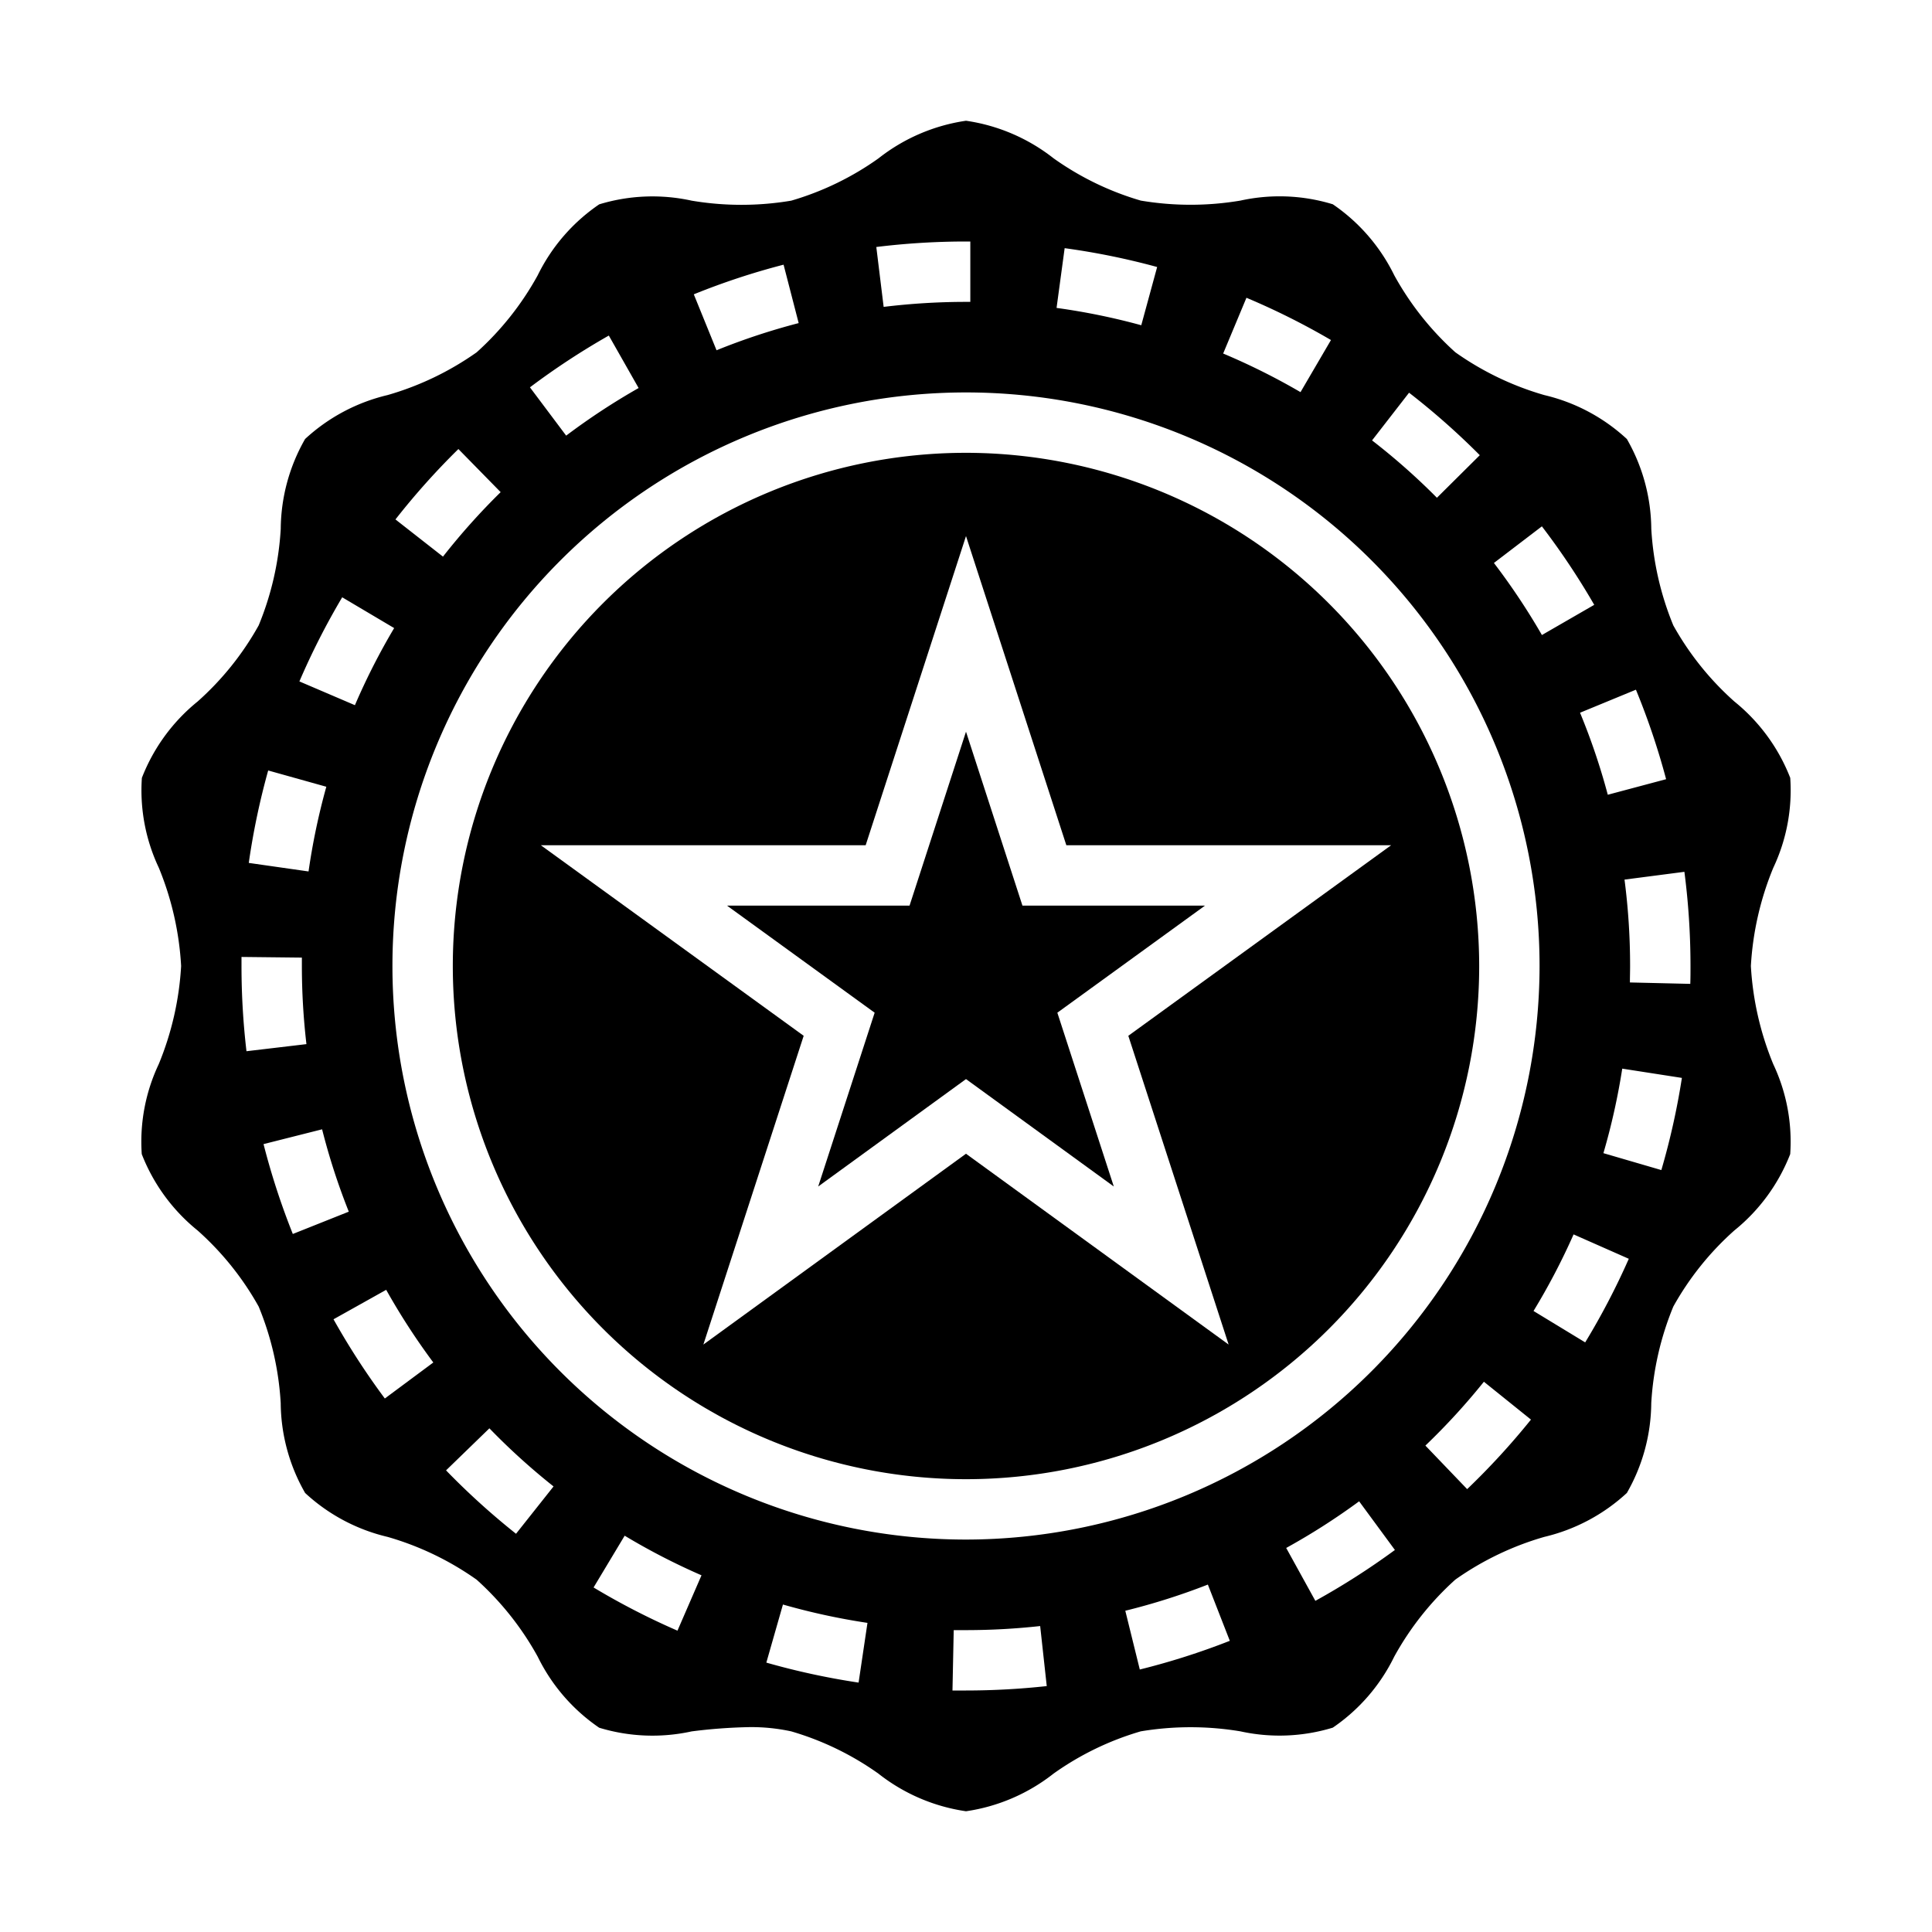 <svg height='300px' width='300px'  fill="#000000" xmlns="http://www.w3.org/2000/svg" viewBox="0 0 64 64" x="0px" y="0px"><g><polygon points="33.87 30 32 24.238 30.13 30 24.083 30 28.974 33.547 27.104 39.304 32 35.746 36.896 39.304 35.026 33.547 39.917 30 33.87 30"></polygon><path d="M58,32a10,10,0,0,1,.742-3.252,6.009,6.009,0,0,0,.562-2.98,6.092,6.092,0,0,0-1.851-2.53,9.689,9.689,0,0,1-2.022-2.52,9.879,9.879,0,0,1-.73-3.2,6.068,6.068,0,0,0-.809-2.975,6.064,6.064,0,0,0-2.733-1.455A9.781,9.781,0,0,1,48.21,11.67a9.763,9.763,0,0,1-2.023-2.55,6.076,6.076,0,0,0-2.036-2.353,6.03,6.03,0,0,0-3.061-.122,9.939,9.939,0,0,1-3.3,0,9.628,9.628,0,0,1-2.888-1.4A6.1,6.1,0,0,0,32,4a6.1,6.1,0,0,0-2.9,1.247,9.621,9.621,0,0,1-2.889,1.4,9.933,9.933,0,0,1-3.3,0,6.051,6.051,0,0,0-3.061.122A6.069,6.069,0,0,0,17.812,9.12a9.748,9.748,0,0,1-2.022,2.551,9.807,9.807,0,0,1-2.95,1.416,6.088,6.088,0,0,0-2.733,1.455A6.069,6.069,0,0,0,9.3,17.517a9.874,9.874,0,0,1-.731,3.2,9.669,9.669,0,0,1-2.022,2.521A6.089,6.089,0,0,0,4.7,25.768a6.009,6.009,0,0,0,.562,2.98A10,10,0,0,1,6,32a10,10,0,0,1-.742,3.252,6.009,6.009,0,0,0-.562,2.98,6.092,6.092,0,0,0,1.851,2.53,9.689,9.689,0,0,1,2.022,2.52,9.879,9.879,0,0,1,.73,3.2,6.068,6.068,0,0,0,.809,2.975,6.064,6.064,0,0,0,2.733,1.455A9.781,9.781,0,0,1,15.79,52.33a9.763,9.763,0,0,1,2.023,2.55,6.076,6.076,0,0,0,2.036,2.353,6.05,6.05,0,0,0,3.061.122,17.527,17.527,0,0,1,1.92-.142,6.227,6.227,0,0,1,1.381.141,9.628,9.628,0,0,1,2.888,1.4A6.1,6.1,0,0,0,32,60a6.1,6.1,0,0,0,2.9-1.247,9.621,9.621,0,0,1,2.889-1.4,10.041,10.041,0,0,1,3.3,0,6.039,6.039,0,0,0,3.061-.122,6.059,6.059,0,0,0,2.036-2.353,9.772,9.772,0,0,1,2.023-2.551,9.807,9.807,0,0,1,2.95-1.416,6.088,6.088,0,0,0,2.733-1.455,6.069,6.069,0,0,0,.808-2.975,9.874,9.874,0,0,1,.731-3.2,9.669,9.669,0,0,1,2.022-2.521,6.089,6.089,0,0,0,1.85-2.529,6.009,6.009,0,0,0-.562-2.98A10,10,0,0,1,58,32Zm-3.808-9.153a23.93,23.93,0,0,1,1,2.965l-1.932.515a21.869,21.869,0,0,0-.919-2.717Zm-3.115-5.411a24.316,24.316,0,0,1,1.734,2.6l-1.733,1a22.339,22.339,0,0,0-1.59-2.387Zm-4.4-4.427a24.364,24.364,0,0,1,2.343,2.07L47.6,16.489a21.875,21.875,0,0,0-2.149-1.9ZM41.29,9.864a23.9,23.9,0,0,1,2.8,1.4l-1.009,1.726a22.167,22.167,0,0,0-2.562-1.279ZM35.268,8.221a23.9,23.9,0,0,1,3.064.624l-.526,1.929A21.873,21.873,0,0,0,35,10.2ZM32,8h.143v2H32a22.635,22.635,0,0,0-2.728.166l-.243-1.984A24.414,24.414,0,0,1,32,8Zm-6.043.768.5,1.935a21.893,21.893,0,0,0-2.721.9l-.753-1.853A23.678,23.678,0,0,1,25.957,8.768Zm-5.789,2.348.987,1.738a22.3,22.3,0,0,0-2.4,1.577l-1.2-1.6A24.352,24.352,0,0,1,20.168,11.116Zm-4.983,3.759,1.4,1.428a22.213,22.213,0,0,0-1.911,2.136L13.1,17.207A24.217,24.217,0,0,1,15.185,14.875Zm-3.849,4.911,1.721,1.02a21.938,21.938,0,0,0-1.3,2.554l-1.839-.787A24.134,24.134,0,0,1,11.336,19.786ZM8.884,25.523l1.926.539a22.119,22.119,0,0,0-.589,2.806l-1.98-.283A24.126,24.126,0,0,1,8.884,25.523Zm-.719,9.3A24.166,24.166,0,0,1,8,32l0-.3,2,.022,0,.28a22.372,22.372,0,0,0,.151,2.586ZM9.7,40.877A24.1,24.1,0,0,1,8.73,37.9l1.94-.49a21.8,21.8,0,0,0,.884,2.728Zm3.048,5.45a24.238,24.238,0,0,1-1.7-2.624l1.745-.976a22.28,22.28,0,0,0,1.561,2.407Zm4.346,4.481a24.292,24.292,0,0,1-2.318-2.1l1.436-1.393a22.046,22.046,0,0,0,2.125,1.925Zm5.348,3.21a23.994,23.994,0,0,1-2.779-1.431l1.03-1.715a21.939,21.939,0,0,0,2.545,1.312Zm6,1.72a24.164,24.164,0,0,1-3.056-.662l.55-1.924a22.15,22.15,0,0,0,2.8.608ZM32,56l-.448,0,.041-2L32,54a22.4,22.4,0,0,0,2.457-.135l.218,1.989A24.848,24.848,0,0,1,32,56Zm5.756-.7-.479-1.942a21.876,21.876,0,0,0,2.735-.867l.727,1.863A23.807,23.807,0,0,1,37.756,55.305ZM32,51A19,19,0,1,1,51,32,19.021,19.021,0,0,1,32,51Zm11.573,2.03-.966-1.752a22.116,22.116,0,0,0,2.416-1.545l1.185,1.612A24.349,24.349,0,0,1,43.573,53.03Zm5.029-3.7-1.384-1.443a22.063,22.063,0,0,0,1.938-2.115l1.559,1.254A24.274,24.274,0,0,1,48.6,49.331Zm3.909-4.862L50.8,43.428a22,22,0,0,0,1.327-2.537l1.829.808A23.971,23.971,0,0,1,52.511,44.469Zm2.523-5.708L53.115,38.2a22.084,22.084,0,0,0,.624-2.8l1.976.307A24,24,0,0,1,55.034,38.761Zm.959-6.168-2-.047c0-.182.006-.363.006-.546a22.124,22.124,0,0,0-.185-2.861l1.984-.258A24.323,24.323,0,0,1,56,32C56,32.2,56,32.4,55.993,32.593Z"></path><path d="M32,15A17,17,0,1,0,49,32,17.019,17.019,0,0,0,32,15Zm8.7,29.54L32,38.219,23.3,44.54l3.323-10.228L17.917,28H28.676L32,17.758,35.324,28H46.083l-8.706,6.312Z"></path></g></svg>